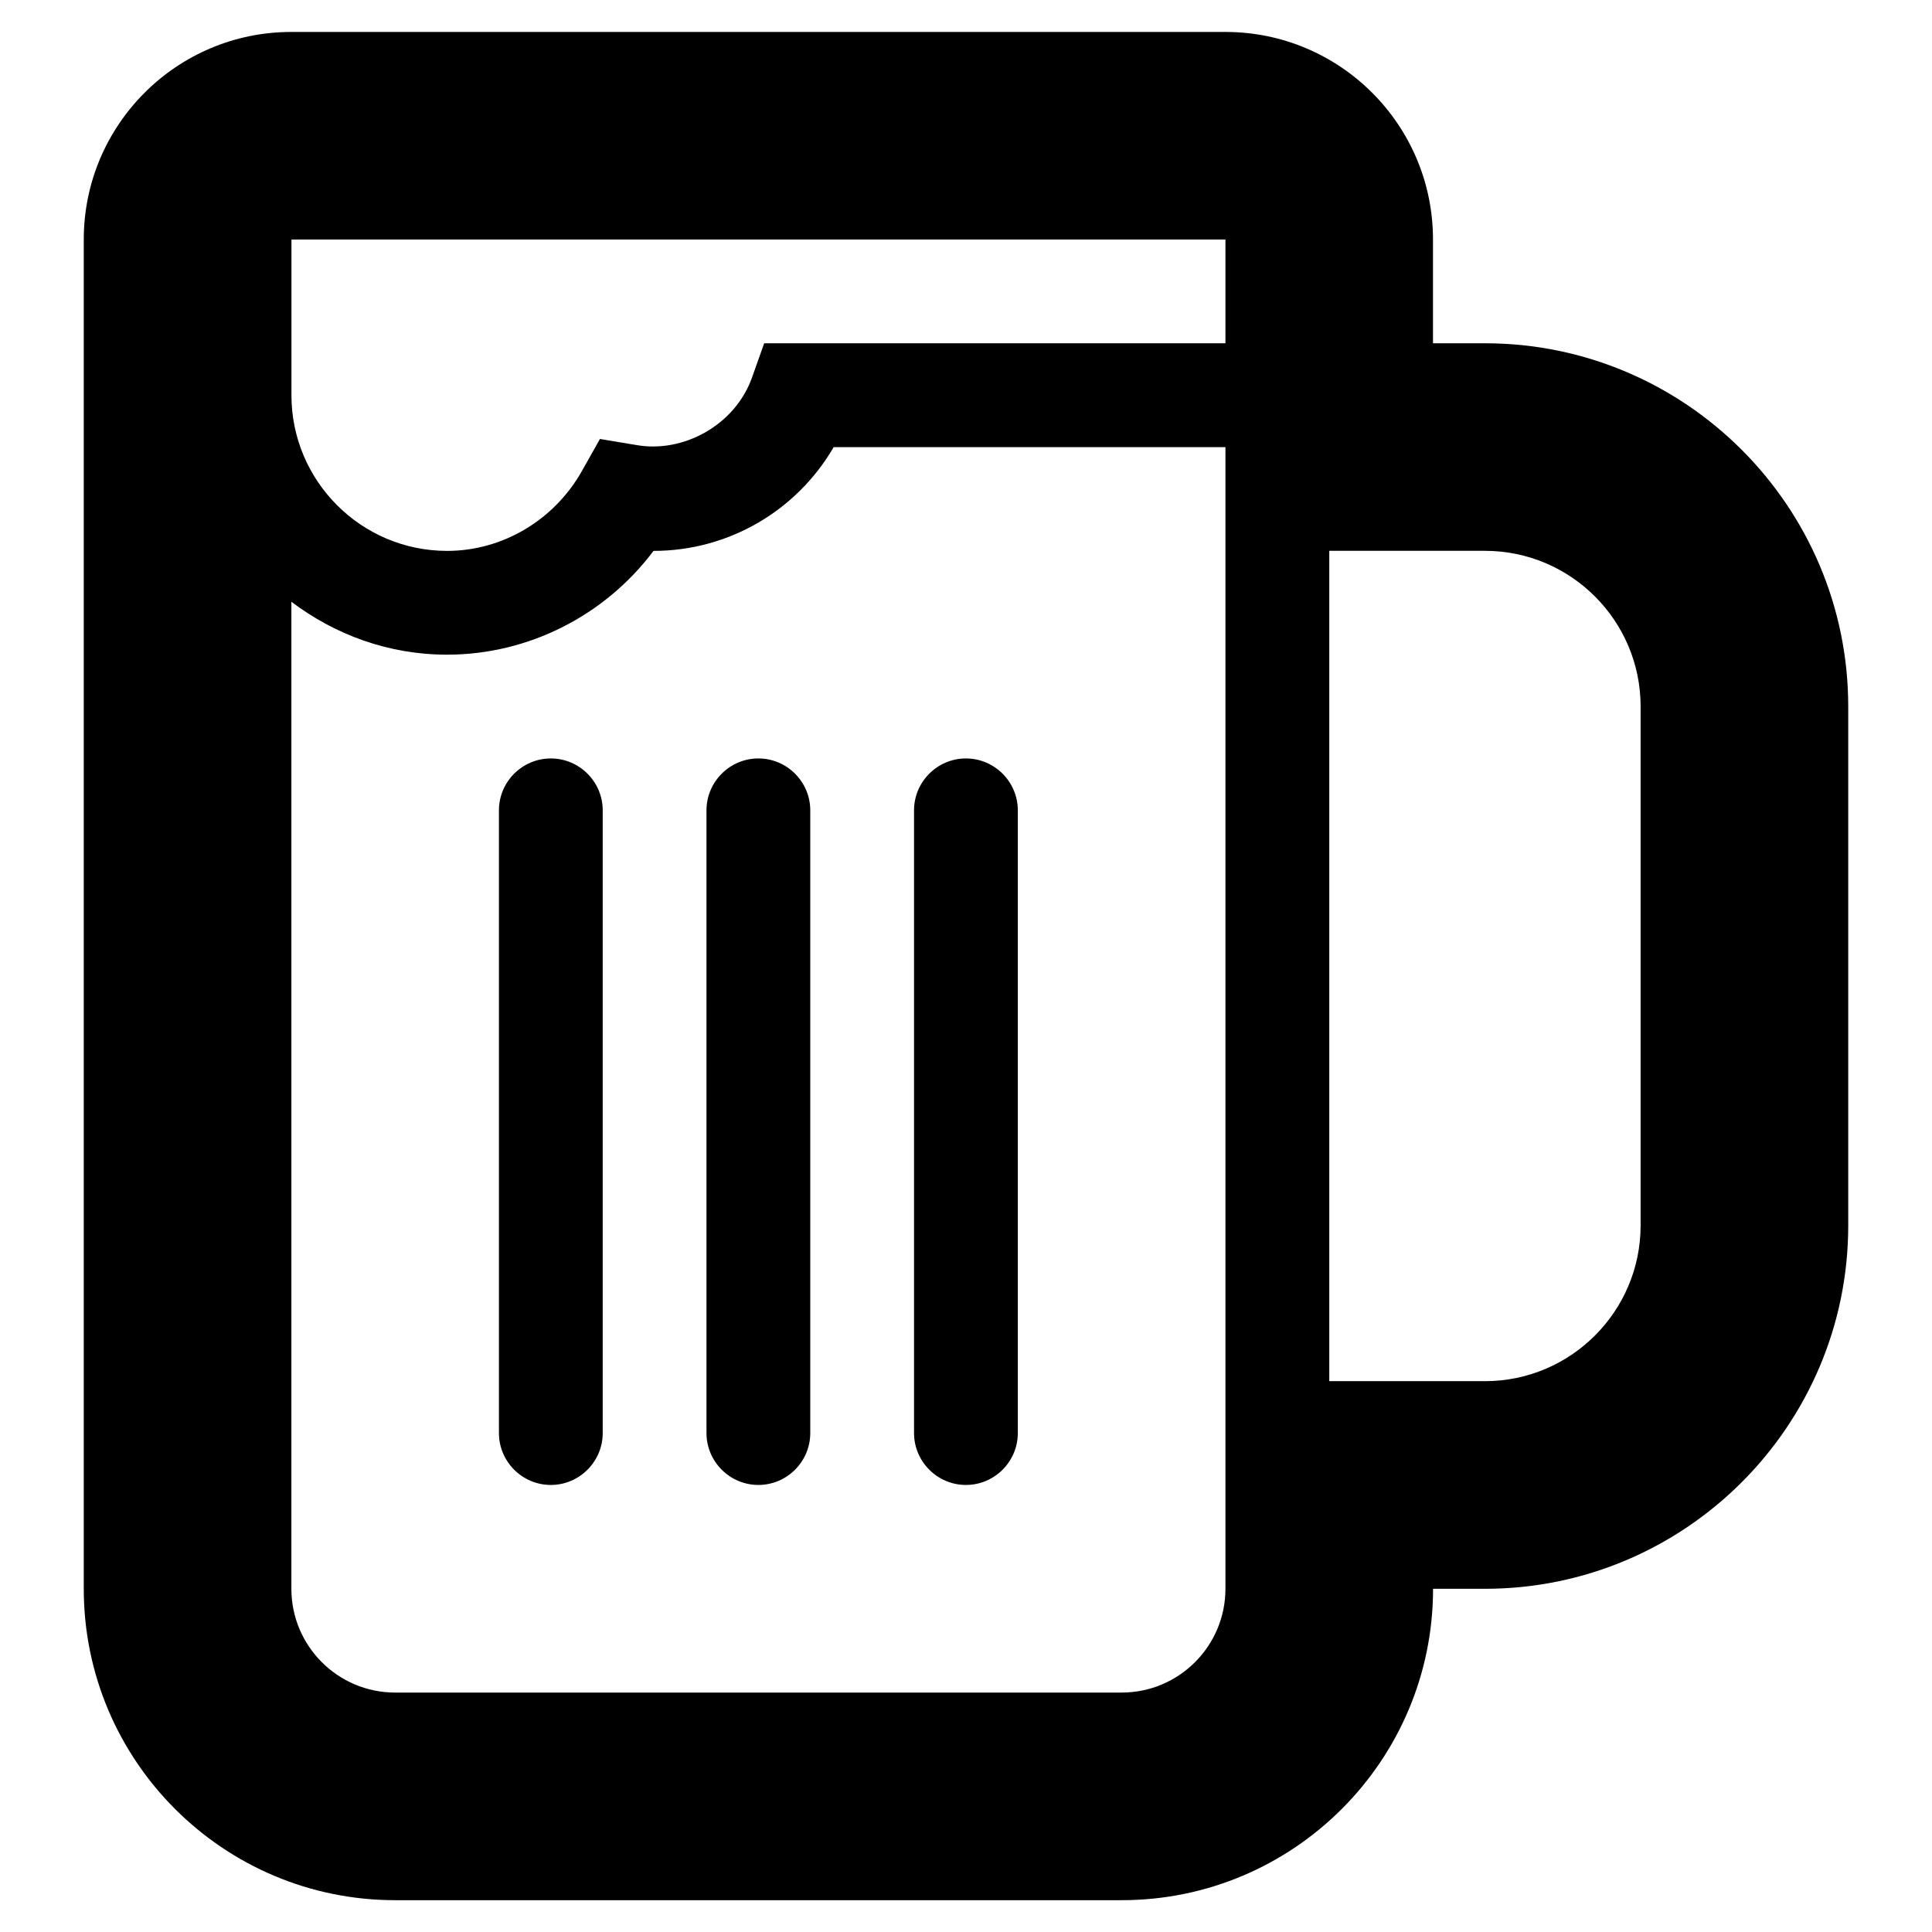 <svg width="28" height="28" xmlns="http://www.w3.org/2000/svg">
 <g>
   <path d="m8.735,20.769c0,0.414 -0.338,0.752 -0.752,0.752s-0.752,-0.338 -0.752,-0.752l0,-9.025c0,-0.414 0.338,-0.752 0.752,-0.752s0.752,0.338 0.752,0.752l0,9.025zm3.008,0c0,0.414 -0.338,0.752 -0.752,0.752s-0.752,-0.338 -0.752,-0.752l0,-9.025c0,-0.414 0.338,-0.752 0.752,-0.752s0.752,0.338 0.752,0.752l0,9.025zm3.008,0c0,0.414 -0.338,0.752 -0.752,0.752s-0.752,-0.338 -0.752,-0.752l0,-9.025c0,-0.414 0.338,-0.752 0.752,-0.752s0.752,0.338 0.752,0.752l0,9.025zm6.769,-15.794l-0.752,0l0,-1.504c0,-1.661 -1.348,-3.008 -3.008,-3.008l-13.538,0c-1.661,0 -3.008,1.348 -3.008,3.008l0,19.555c0,2.491 2.022,4.513 4.513,4.513l10.529,0c2.491,0 4.513,-2.022 4.513,-4.513l0.752,0c2.903,0 5.265,-2.362 5.265,-5.265l0,-7.521c0,-2.903 -2.362,-5.265 -5.265,-5.265zm-17.298,-1.504l13.538,0l0,1.504l-6.685,0l-0.177,0.499c-0.247,0.689 -0.997,1.098 -1.68,0.975l-0.523,-0.087l-0.26,0.462c-0.402,0.714 -1.151,1.16 -1.955,1.16c-1.244,0 -2.256,-1.012 -2.256,-2.256l0,-2.256zm13.538,19.555c0,0.83 -0.674,1.504 -1.504,1.504l-10.529,0c-0.83,0 -1.504,-0.674 -1.504,-1.504l0,-14.305c0.63,0.477 1.408,0.767 2.256,0.767c1.179,0 2.288,-0.566 2.992,-1.504c1.095,0 2.08,-0.588 2.611,-1.504l5.678,0l0,16.546zm6.017,-5.265c0,1.244 -1.012,2.256 -2.256,2.256l-2.256,0l0,-12.034l2.256,0c1.244,0 2.256,1.012 2.256,2.256l0,7.521z"/>
 </g>
</svg>